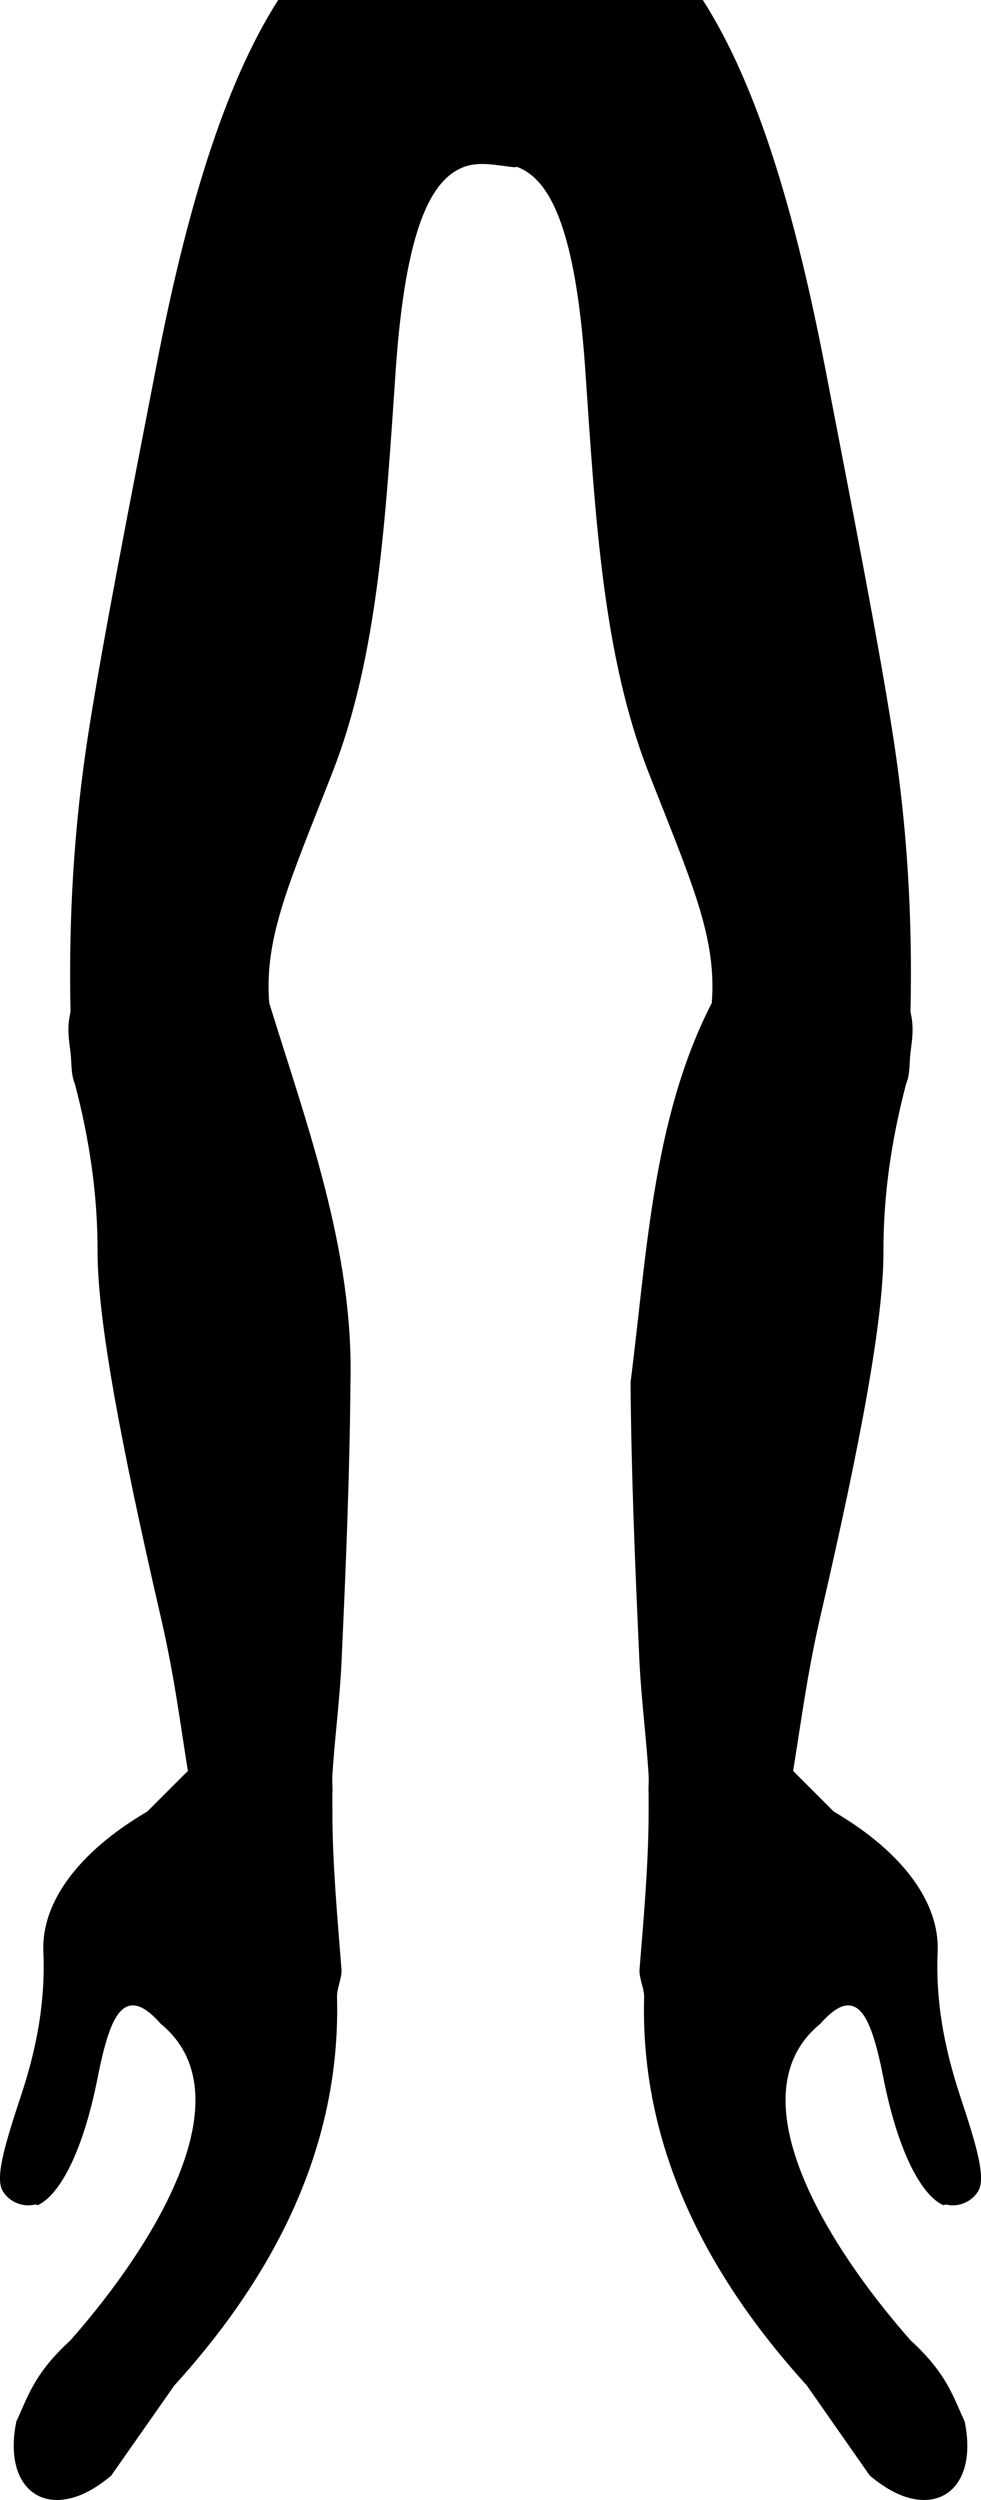<?xml version="1.0" encoding="UTF-8" standalone="no"?>
<svg
   xmlns:dc="http://purl.org/dc/elements/1.1/"
   xmlns:cc="http://creativecommons.org/ns#"
   xmlns:rdf="http://www.w3.org/1999/02/22-rdf-syntax-ns#"
   xmlns:svg="http://www.w3.org/2000/svg"
   xmlns="http://www.w3.org/2000/svg"
   xmlns:sodipodi="http://sodipodi.sourceforge.net/DTD/sodipodi-0.dtd"
   xmlns:inkscape="http://www.inkscape.org/namespaces/inkscape"
   width="6.788"
   height="17.293"
   id="svg3079"
   sodipodi:version="0.32"
   inkscape:version="0.46"
   sodipodi:docname="D32C.svg"
   inkscape:output_extension="org.inkscape.output.svg.inkscape"
   version="1.0">
  <defs
     id="defs3084">
    <inkscape:perspective
       sodipodi:type="inkscape:persp3d"
       inkscape:vp_x="0 : 8.9322891 : 1"
       inkscape:vp_y="0 : 1000 : 0"
       inkscape:vp_z="15.270176 : 8.9322891 : 1"
       inkscape:persp3d-origin="7.635088 : 5.9548594 : 1"
       id="perspective3088" />
  </defs>
  <sodipodi:namedview
     inkscape:window-height="708"
     inkscape:window-width="1024"
     inkscape:pageshadow="2"
     inkscape:pageopacity="0.0"
     guidetolerance="10.0"
     gridtolerance="10.0"
     objecttolerance="10.0"
     borderopacity="1.0"
     bordercolor="#666666"
     pagecolor="#ffffff"
     id="base"
     showgrid="false"
     inkscape:zoom="29.086683"
     inkscape:cx="3.394151"
     inkscape:cy="8.6465679"
     inkscape:window-x="-4"
     inkscape:window-y="-4"
     inkscape:current-layer="svg3079"
     showguides="true"
     inkscape:guide-bbox="true" />
  <path
     style="fill:#000000;stroke:none"
     d="M 1.925,0 C 1.543,0.596 1.282,1.495 1.082,2.531 C 0.881,3.568 0.714,4.42 0.613,5.062 C 0.512,5.705 0.474,6.345 0.488,7 C 0.463,7.103 0.475,7.181 0.488,7.281 C 0.497,7.356 0.489,7.428 0.519,7.5 C 0.617,7.875 0.676,8.258 0.675,8.656 C 0.675,9.128 0.833,9.974 1.113,11.188 C 1.205,11.585 1.246,11.914 1.3,12.25 L 1.019,12.531 C 0.528,12.819 0.286,13.17 0.3,13.5 C 0.314,13.83 0.261,14.149 0.144,14.5 C 0.028,14.851 -0.034,15.066 0.019,15.156 C 0.067,15.237 0.164,15.268 0.238,15.25 C 0.255,15.246 0.252,15.259 0.269,15.25 C 0.419,15.174 0.577,14.872 0.675,14.375 C 0.735,14.071 0.795,13.9 0.894,13.875 C 0.957,13.859 1.027,13.903 1.113,14 C 1.703,14.484 1.09,15.504 0.488,16.188 C 0.234,16.42 0.193,16.58 0.113,16.75 C 0.034,17.139 0.224,17.347 0.488,17.281 C 0.579,17.259 0.669,17.208 0.769,17.125 L 1.207,16.5 C 1.99,15.638 2.357,14.744 2.332,13.812 C 2.33,13.757 2.367,13.68 2.363,13.625 C 2.332,13.234 2.302,12.894 2.3,12.562 C 2.301,12.542 2.3,12.52 2.3,12.5 C 2.3,12.471 2.3,12.435 2.3,12.406 C 2.303,12.366 2.297,12.322 2.3,12.281 C 2.315,12.027 2.351,11.762 2.363,11.5 C 2.393,10.85 2.42,10.193 2.425,9.562 C 2.448,8.651 2.121,7.774 1.863,6.938 C 1.826,6.481 2.009,6.089 2.3,5.344 C 2.616,4.536 2.668,3.584 2.738,2.562 C 2.807,1.56 2.99,1.24 3.207,1.156 C 3.315,1.114 3.438,1.144 3.55,1.156 C 3.559,1.159 3.573,1.153 3.582,1.156 C 3.798,1.24 3.982,1.56 4.05,2.562 C 4.12,3.584 4.172,4.536 4.488,5.344 C 4.779,6.089 4.962,6.481 4.925,6.938 C 4.514,7.738 4.476,8.681 4.363,9.562 C 4.368,10.193 4.395,10.85 4.425,11.5 C 4.438,11.762 4.473,12.027 4.488,12.281 C 4.491,12.322 4.485,12.366 4.488,12.406 C 4.488,12.435 4.488,12.471 4.488,12.5 C 4.489,12.52 4.487,12.542 4.488,12.562 C 4.486,12.894 4.457,13.234 4.425,13.625 C 4.421,13.68 4.458,13.757 4.457,13.812 C 4.431,14.744 4.799,15.638 5.582,16.5 L 6.019,17.125 C 6.12,17.208 6.21,17.259 6.3,17.281 C 6.565,17.347 6.755,17.139 6.675,16.75 C 6.595,16.58 6.554,16.42 6.3,16.188 C 5.698,15.504 5.085,14.484 5.675,14 C 5.762,13.903 5.831,13.859 5.894,13.875 C 5.993,13.9 6.053,14.071 6.113,14.375 C 6.211,14.872 6.369,15.174 6.519,15.25 C 6.537,15.259 6.533,15.246 6.55,15.25 C 6.624,15.268 6.721,15.237 6.769,15.156 C 6.822,15.066 6.761,14.851 6.644,14.5 C 6.528,14.149 6.474,13.83 6.488,13.5 C 6.502,13.17 6.26,12.819 5.769,12.531 L 5.488,12.25 C 5.543,11.914 5.584,11.585 5.675,11.188 C 5.956,9.974 6.114,9.128 6.113,8.656 C 6.112,8.258 6.171,7.875 6.269,7.5 C 6.299,7.428 6.291,7.356 6.3,7.281 C 6.313,7.181 6.325,7.103 6.3,7 C 6.315,6.345 6.277,5.705 6.175,5.062 C 6.074,4.42 5.907,3.568 5.707,2.531 C 5.506,1.495 5.246,0.596 4.863,0 L 3.832,0 L 2.957,0 L 1.925,0 z"
     id="path3081"
     sodipodi:nodetypes="csscssssccssssssscccsccsssssssccsssssssccsssssssccscccsssssssccsssscsscccc" />
</svg>
